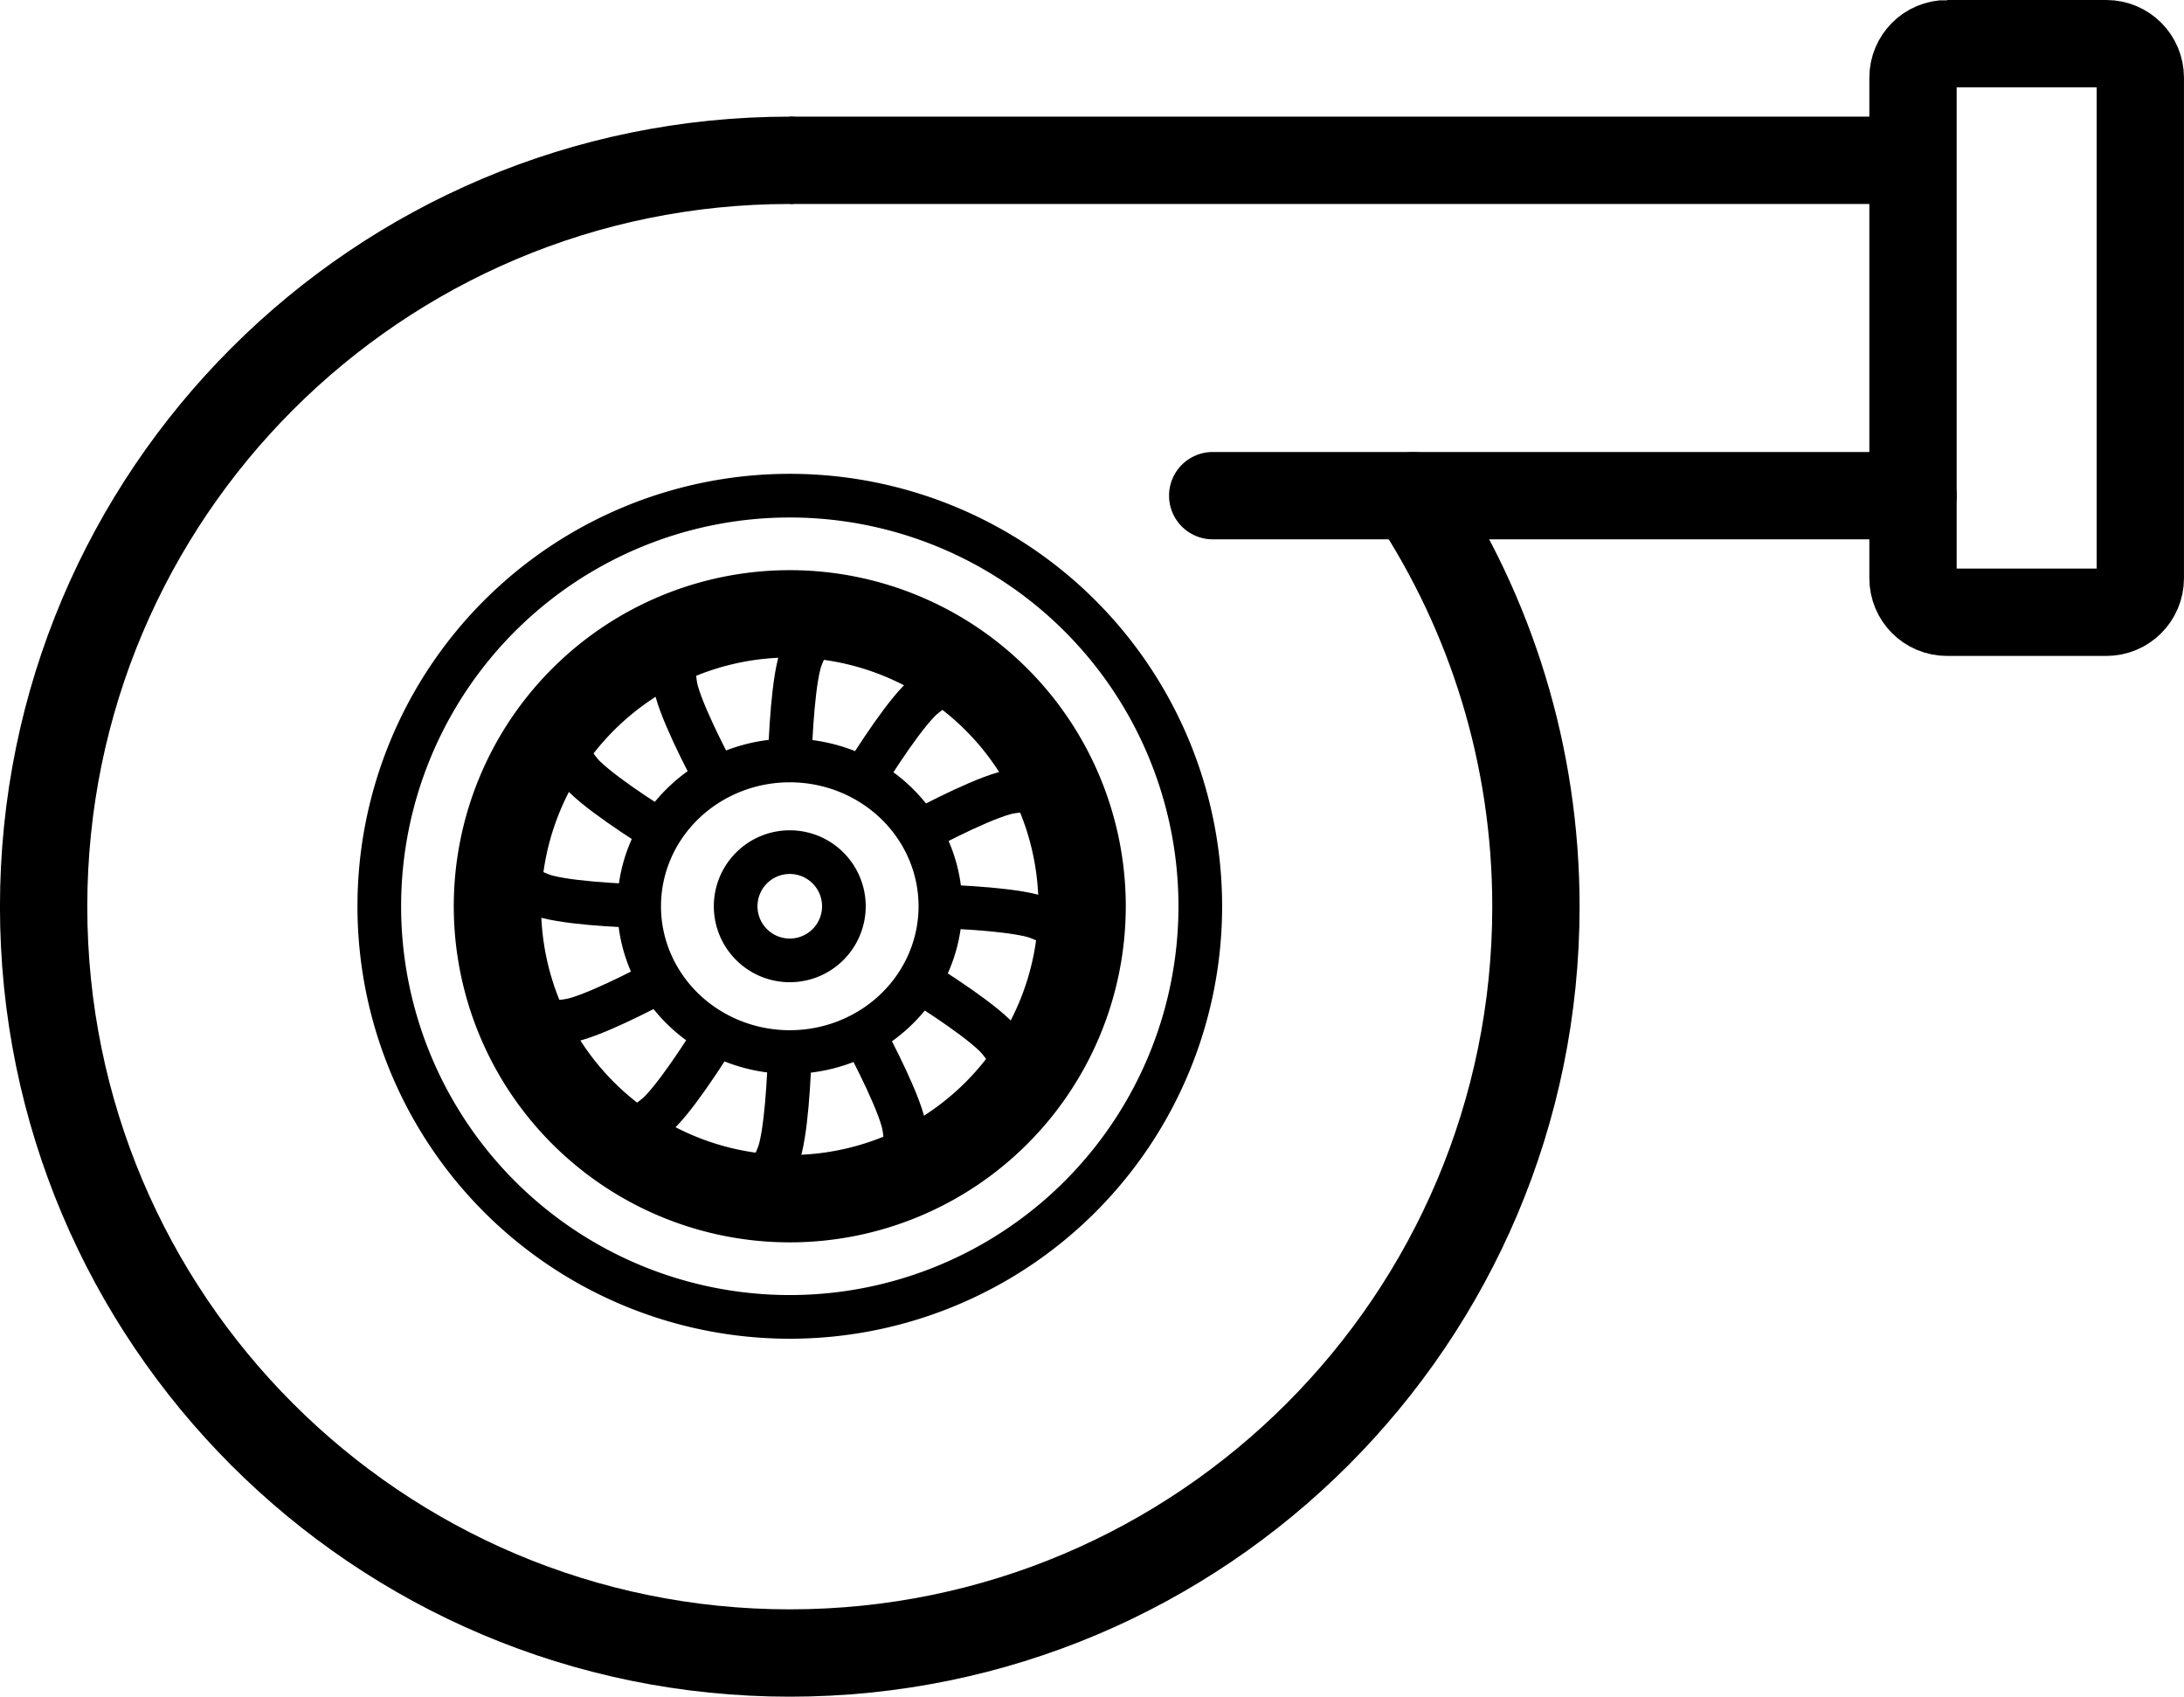 <?xml version="1.0" encoding="UTF-8" standalone="no"?>
<!-- Created with Inkscape (http://www.inkscape.org/) -->

<svg
   xmlns:dc="http://purl.org/dc/elements/1.1/"
   xmlns:cc="http://creativecommons.org/ns#"
   xmlns:rdf="http://www.w3.org/1999/02/22-rdf-syntax-ns#"
   xmlns:svg="http://www.w3.org/2000/svg"
   xmlns="http://www.w3.org/2000/svg"
   xmlns:sodipodi="http://sodipodi.sourceforge.net/DTD/sodipodi-0.dtd"
   xmlns:inkscape="http://www.inkscape.org/namespaces/inkscape"
   width="65.182"
   height="50.623"
   viewBox="0 0 65.182 50.623"
   version="1.1"
   id="SVGRoot"
   sodipodi:docname="libretuner.svg"
   inkscape:version="">
  <sodipodi:namedview
     id="base"
     pagecolor="#ffffff"
     bordercolor="#666666"
     borderopacity="1.0"
     inkscape:pageopacity="0.0"
     inkscape:pageshadow="2"
     inkscape:zoom="11.313709"
     inkscape:cx="26.064567"
     inkscape:cy="22.268231"
     inkscape:document-units="px"
     inkscape:current-layer="layer1"
     showgrid="false"
     inkscape:window-width="1920"
     inkscape:window-height="1024"
     inkscape:window-x="0"
     inkscape:window-y="0"
     inkscape:window-maximized="1"
     inkscape:grid-bbox="true"
     showguides="false"
     inkscape:snap-nodes="true"
     inkscape:object-paths="true"
     inkscape:snap-smooth-nodes="true"
     inkscape:snap-object-midpoints="true"
     inkscape:snap-center="false"
     inkscape:snap-intersection-paths="true"
     inkscape:snap-global="true"
     inkscape:snap-bbox="false"
     inkscape:snap-bbox-midpoints="false"
     inkscape:guide-bbox="true"
     inkscape:measure-start="57.2734,39.7656"
     inkscape:measure-end="58.1485,39.0787"
     inkscape:snap-others="true"
     inkscape:object-nodes="true"
     inkscape:bbox-paths="true"
     inkscape:bbox-nodes="true"
     fit-margin-top="0"
     fit-margin-left="0"
     fit-margin-right="0"
     fit-margin-bottom="0">
    <sodipodi:guide
       position="23.572,23.572"
       orientation="0,1"
       id="guide7227"
       inkscape:locked="false" />
    <sodipodi:guide
       position="40.621,35.834"
       orientation="0,1"
       id="guide7257"
       inkscape:locked="false" />
    <sodipodi:guide
       position="42.16,35.834"
       orientation="1,0"
       id="guide7259"
       inkscape:locked="false" />
  </sodipodi:namedview>
  <defs
     id="defs5069" />
  <g
     id="layer1"
     inkscape:groupmode="layer"
     inkscape:label="Layer 1"
     transform="translate(0.459,0.723)">
    <path
       style="fill:none;stroke:#000000;stroke-width:2.606;stroke-linecap:butt;stroke-linejoin:miter;stroke-miterlimit:4;stroke-dasharray:none;stroke-opacity:1"
       d="M 23.112,4.06 H 56.635"
       inkscape:connector-curvature="0"
       id="path5690"
       sodipodi:nodetypes="cc" />
    <path
       style="opacity:1;fill:none;fill-opacity:1;stroke:#000000;stroke-width:2.606;stroke-linecap:round;stroke-miterlimit:4;stroke-dasharray:none;stroke-opacity:1;paint-order:normal"
       d="m 31.837,26.317 a 8.725,8.725 0 0 1 -8.725,8.725 8.725,8.725 0 0 1 -8.725,-8.725 8.725,8.725 0 0 1 8.725,-8.725 8.725,8.725 0 0 1 8.725,8.725 z"
       id="path5694"
       inkscape:connector-curvature="0" />
    <path
       style="opacity:1;fill:none;fill-opacity:1;stroke:#000000;stroke-width:1.303;stroke-linecap:round;stroke-miterlimit:4;stroke-dasharray:none;stroke-opacity:1;paint-order:normal"
       d="M 35.364,26.317 A 12.251,12.251 0 0 1 23.112,38.569 12.251,12.251 0 0 1 10.861,26.317 12.251,12.251 0 0 1 23.112,14.066 12.251,12.251 0 0 1 35.364,26.317 Z"
       id="path5696"
       inkscape:connector-curvature="0" />
    <path
       style="opacity:1;fill:none;fill-opacity:1;stroke:#000000;stroke-width:1.303;stroke-linecap:round;stroke-miterlimit:4;stroke-dasharray:none;stroke-opacity:1;paint-order:normal"
       d="m 27.607,26.317 a 4.495,4.35 0 0 1 -4.495,4.35 4.495,4.35 0 0 1 -4.495,-4.35 4.495,4.35 0 0 1 4.495,-4.35 4.495,4.35 0 0 1 4.495,4.35 z"
       id="path5698"
       inkscape:connector-curvature="0" />
    <path
       style="opacity:1;fill:none;fill-opacity:1;stroke:#000000;stroke-width:1.303;stroke-linecap:round;stroke-miterlimit:4;stroke-dasharray:none;stroke-opacity:1;paint-order:normal"
       d="m 24.727,26.317 a 1.615,1.615 0 0 1 -1.615,1.615 1.615,1.615 0 0 1 -1.615,-1.615 1.615,1.615 0 0 1 1.615,-1.615 1.615,1.615 0 0 1 1.615,1.615 z"
       id="path5700"
       inkscape:connector-curvature="0" />
    <path
       style="fill:none;stroke:#000000;stroke-width:1.303;stroke-linecap:butt;stroke-linejoin:miter;stroke-miterlimit:4;stroke-dasharray:none;stroke-opacity:1"
       d="m 23.112,21.968 c 0,0 0.047,-1.967 0.282,-2.885 0.136,-0.529 0.721,-1.432 0.721,-1.432"
       id="path5750"
       inkscape:connector-curvature="0"
       sodipodi:nodetypes="csc"
       inkscape:transform-center-x="-0.50121089"
       inkscape:transform-center-y="-6.5069198"
       inkscape:label="Turbine" />
    <path
       inkscape:label="Turbine"
       inkscape:transform-center-y="-5.8857633"
       inkscape:transform-center-x="2.8245759"
       sodipodi:nodetypes="csc"
       inkscape:connector-curvature="0"
       id="path5752"
       d="m 20.938,22.551 c 0,0 -0.943,-1.727 -1.198,-2.639 -0.147,-0.526 -0.091,-1.601 -0.091,-1.601"
       style="fill:none;stroke:#000000;stroke-width:1.303;stroke-linecap:butt;stroke-linejoin:miter;stroke-miterlimit:4;stroke-dasharray:none;stroke-opacity:1" />
    <path
       style="fill:none;stroke:#000000;stroke-width:1.303;stroke-linecap:butt;stroke-linejoin:miter;stroke-miterlimit:4;stroke-dasharray:none;stroke-opacity:1"
       d="m 19.347,24.142 c 0,0 -1.68,-1.024 -2.358,-1.687 -0.39,-0.382 -0.88,-1.341 -0.88,-1.341"
       id="path5754"
       inkscape:connector-curvature="0"
       sodipodi:nodetypes="csc"
       inkscape:transform-center-x="5.3845521"
       inkscape:transform-center-y="-3.6875203"
       inkscape:label="Turbine" />
    <path
       inkscape:label="Turbine"
       inkscape:transform-center-y="-0.50121076"
       inkscape:transform-center-x="6.5069191"
       sodipodi:nodetypes="csc"
       inkscape:connector-curvature="0"
       id="path5756"
       d="m 18.764,26.317 c 0,0 -1.967,-0.047 -2.885,-0.282 -0.529,-0.136 -1.432,-0.721 -1.432,-0.721"
       style="fill:none;stroke:#000000;stroke-width:1.303;stroke-linecap:butt;stroke-linejoin:miter;stroke-miterlimit:4;stroke-dasharray:none;stroke-opacity:1" />
    <path
       style="fill:none;stroke:#000000;stroke-width:1.303;stroke-linecap:butt;stroke-linejoin:miter;stroke-miterlimit:4;stroke-dasharray:none;stroke-opacity:1"
       d="m 19.347,28.491 c 0,0 -1.727,0.943 -2.639,1.198 -0.526,0.147 -1.601,0.091 -1.601,0.091"
       id="path5758"
       inkscape:connector-curvature="0"
       sodipodi:nodetypes="csc"
       inkscape:transform-center-x="5.8857631"
       inkscape:transform-center-y="2.8245751"
       inkscape:label="Turbine" />
    <path
       inkscape:label="Turbine"
       inkscape:transform-center-y="5.3845517"
       inkscape:transform-center-x="3.6875216"
       sodipodi:nodetypes="csc"
       inkscape:connector-curvature="0"
       id="path5760"
       d="m 20.939,30.082 c 0,0 -1.024,1.68 -1.687,2.358 -0.382,0.39 -1.341,0.88 -1.341,0.88"
       style="fill:none;stroke:#000000;stroke-width:1.303;stroke-linecap:butt;stroke-linejoin:miter;stroke-miterlimit:4;stroke-dasharray:none;stroke-opacity:1" />
    <path
       style="fill:none;stroke:#000000;stroke-width:1.303;stroke-linecap:butt;stroke-linejoin:miter;stroke-miterlimit:4;stroke-dasharray:none;stroke-opacity:1"
       d="m 23.113,30.665 c 0,0 -0.047,1.967 -0.282,2.885 -0.136,0.529 -0.721,1.432 -0.721,1.432"
       id="path5762"
       inkscape:connector-curvature="0"
       sodipodi:nodetypes="csc"
       inkscape:transform-center-x="0.50121163"
       inkscape:transform-center-y="6.5069197"
       inkscape:label="Turbine" />
    <path
       inkscape:label="Turbine"
       inkscape:transform-center-y="5.8857637"
       inkscape:transform-center-x="-2.8245745"
       sodipodi:nodetypes="csc"
       inkscape:connector-curvature="0"
       id="path5764"
       d="m 25.287,30.082 c 0,0 0.943,1.727 1.198,2.639 0.147,0.526 0.091,1.601 0.091,1.601"
       style="fill:none;stroke:#000000;stroke-width:1.303;stroke-linecap:butt;stroke-linejoin:miter;stroke-miterlimit:4;stroke-dasharray:none;stroke-opacity:1" />
    <path
       style="fill:none;stroke:#000000;stroke-width:1.303;stroke-linecap:butt;stroke-linejoin:miter;stroke-miterlimit:4;stroke-dasharray:none;stroke-opacity:1"
       d="m 26.879,28.49 c 0,0 1.68,1.024 2.358,1.687 0.39,0.382 0.88,1.341 0.88,1.341"
       id="path5766"
       inkscape:connector-curvature="0"
       sodipodi:nodetypes="csc"
       inkscape:transform-center-x="-5.3845519"
       inkscape:transform-center-y="3.6875212"
       inkscape:label="Turbine" />
    <path
       inkscape:label="Turbine"
       inkscape:transform-center-y="0.50121124"
       inkscape:transform-center-x="-6.5069204"
       sodipodi:nodetypes="csc"
       inkscape:connector-curvature="0"
       id="path5768"
       d="m 27.461,26.316 c 0,0 1.967,0.047 2.885,0.282 0.529,0.136 1.432,0.721 1.432,0.721"
       style="fill:none;stroke:#000000;stroke-width:1.303;stroke-linecap:butt;stroke-linejoin:miter;stroke-miterlimit:4;stroke-dasharray:none;stroke-opacity:1" />
    <path
       style="fill:none;stroke:#000000;stroke-width:1.303;stroke-linecap:butt;stroke-linejoin:miter;stroke-miterlimit:4;stroke-dasharray:none;stroke-opacity:1"
       d="m 26.878,24.142 c 0,0 1.727,-0.943 2.639,-1.198 0.526,-0.147 1.601,-0.091 1.601,-0.091"
       id="path5770"
       inkscape:connector-curvature="0"
       sodipodi:nodetypes="csc"
       inkscape:transform-center-x="-5.8857639"
       inkscape:transform-center-y="-2.8245749"
       inkscape:label="Turbine" />
    <path
       inkscape:label="Turbine"
       inkscape:transform-center-y="-5.3845518"
       inkscape:transform-center-x="-3.6875229"
       sodipodi:nodetypes="csc"
       inkscape:connector-curvature="0"
       id="path5772"
       d="m 25.287,22.55 c 0,0 1.024,-1.68 1.687,-2.358 0.382,-0.39 1.341,-0.88 1.341,-0.88"
       style="fill:none;stroke:#000000;stroke-width:1.303;stroke-linecap:butt;stroke-linejoin:miter;stroke-miterlimit:4;stroke-dasharray:none;stroke-opacity:1" />
    <path
       style="fill:none;stroke:#000000;stroke-width:2.606;stroke-linecap:round;stroke-linejoin:miter;stroke-miterlimit:4;stroke-dasharray:none;stroke-opacity:1"
       d="M 56.635,14.066 H 35.734"
       id="path5784"
       inkscape:connector-curvature="0"
       sodipodi:nodetypes="cc" />
    <path
       style="opacity:1;fill:none;fill-opacity:1;stroke:#000000;stroke-width:2.606;stroke-linecap:round;stroke-miterlimit:4;stroke-dasharray:none;stroke-opacity:1;paint-order:normal"
       d="m 57.651,0.58 h 4.752 c 0.563,0 1.016,0.453 1.016,1.016 V 16.529 c 0,0.563 -0.453,1.016 -1.016,1.016 h -4.752 c -0.563,0 -1.016,-0.453 -1.016,-1.016 V 1.596 c 0,-0.563 0.453,-1.016 1.016,-1.016 z"
       id="rect5792"
       inkscape:connector-curvature="0" />
    <path
       style="opacity:1;fill:none;fill-opacity:1;stroke:#000000;stroke-width:2.606;stroke-linecap:round;stroke-miterlimit:4;stroke-dasharray:none;stroke-opacity:1;paint-order:normal"
       d="m 41.707,14.071 c 2.322,3.516 3.674,7.729 3.674,12.258 0,12.299 -9.97,22.269 -22.269,22.269 -12.299,0 -22.269,-9.97 -22.269,-22.269 C 0.844,14.03 10.814,4.06 23.112,4.06"
       id="path7244"
       inkscape:connector-curvature="0"
       sodipodi:nodetypes="csssc" />
  </g>
</svg>
